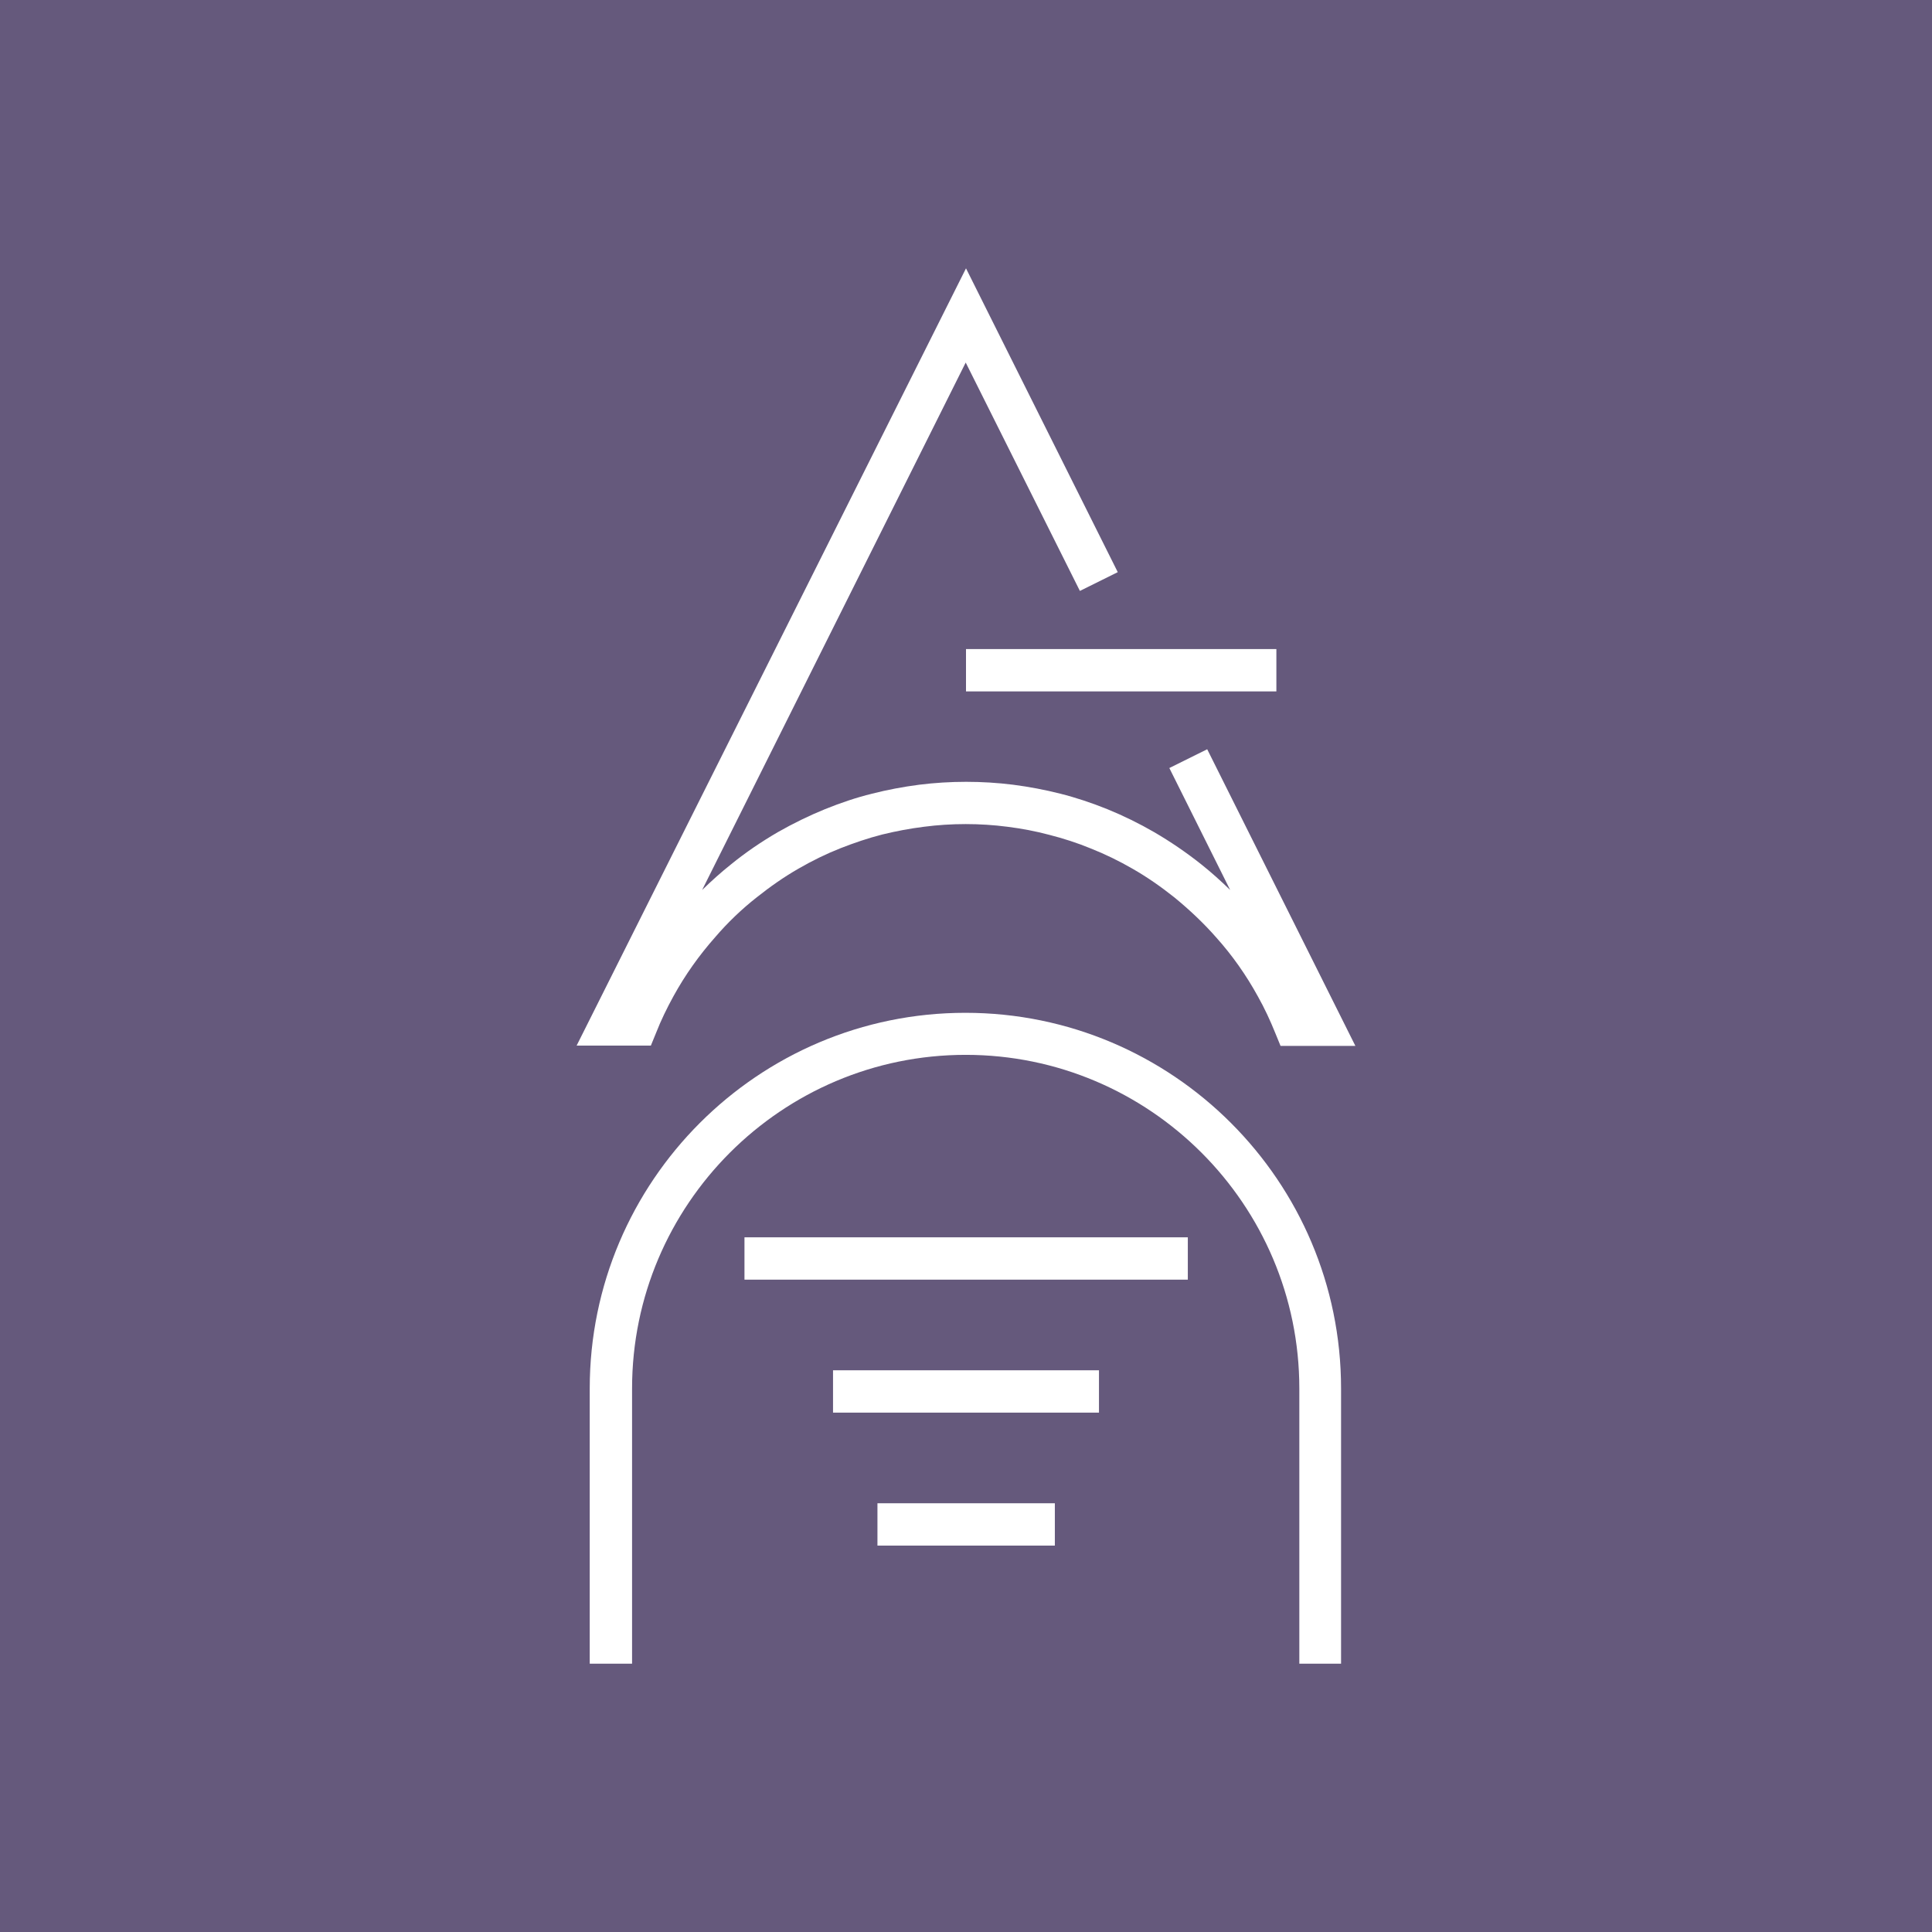 <?xml version="1.0" encoding="UTF-8"?>
<svg id="Layer_1" data-name="Layer 1" xmlns="http://www.w3.org/2000/svg" version="1.1" viewBox="0 0 648 648">
  <defs>
    <style>
      .cls-1 {
        opacity: .8;
      }

      .cls-2 {
        fill: #3e2f5b;
      }

      .cls-2, .cls-3 {
        stroke-width: 0px;
      }

      .cls-3 {
        fill: #fff;
      }
    </style>
  </defs>
  <g id="Layer_1-2" data-name="Layer 1-2">
    <rect class="cls-3" width="648" height="648"/>
  </g>
  <g id="Layer_1-2-2" data-name="Layer 1-2" class="cls-1">
    <rect class="cls-2" width="648" height="648"/>
  </g>
  <path class="cls-3" d="M454.4,350.8h-24.9l-1.8-4.4c-1.7-4.2-3.6-8.3-5.8-12.2-3.9-7.1-8.6-13.8-14-19.8-4.2-4.8-9-9.3-14-13.4-4.4-3.5-9.1-6.8-14-9.6-4.5-2.6-9.2-4.9-14-6.8-4.6-1.9-9.3-3.4-14-4.6-4.5-1.2-9.2-2.1-14-2.7-9.2-1.2-18.8-1.2-28,0-4.8.6-9.5,1.5-14,2.6-4.7,1.2-9.4,2.8-14,4.6-4.8,1.9-9.5,4.2-14,6.8-4.9,2.8-9.6,6.1-14,9.6-5.1,4-9.8,8.5-14,13.4-5.4,6.1-10.1,12.7-14,19.8-2.2,4-4.2,8.1-5.8,12.2l-1.8,4.4h-24.9L324,90l50.9,101.9-12.7,6.3-38.3-76.6-88.4,176.9c3.1-3,6.3-5.9,9.7-8.6,4.9-4,10.2-7.6,15.7-10.8,5.1-2.9,10.4-5.5,15.8-7.7,5.2-2.1,10.5-3.9,15.8-5.2,5.1-1.3,10.4-2.3,15.8-3,10.4-1.3,21.1-1.3,31.5,0,5.4.7,10.7,1.7,15.8,3,5.2,1.3,10.6,3.1,15.8,5.2,5.4,2.2,10.7,4.8,15.7,7.7,5.5,3.2,10.9,6.9,15.8,10.8,3.4,2.7,6.6,5.6,9.7,8.6l-20.4-40.9,12.7-6.3,49.7,99.5h-.2Z"/>
  <rect class="cls-3" x="324" y="217.7" width="104.1" height="14.2"/>
  <path class="cls-3" d="M450,558h-14.2v-92.3c0-61.7-50.2-111.9-111.9-111.9s-111.9,50.2-111.9,111.9v92.3h-14.2v-92.3c0-69.5,56.5-126,126-126s126,56.5,126,126v92.3h.2Z"/>
  <rect class="cls-3" x="249.7" y="415" width="148.7" height="14.2"/>
  <rect class="cls-3" x="279.4" y="459.6" width="89.2" height="14.2"/>
  <rect class="cls-3" x="294.3" y="504.2" width="59.5" height="14.2"/>
</svg>